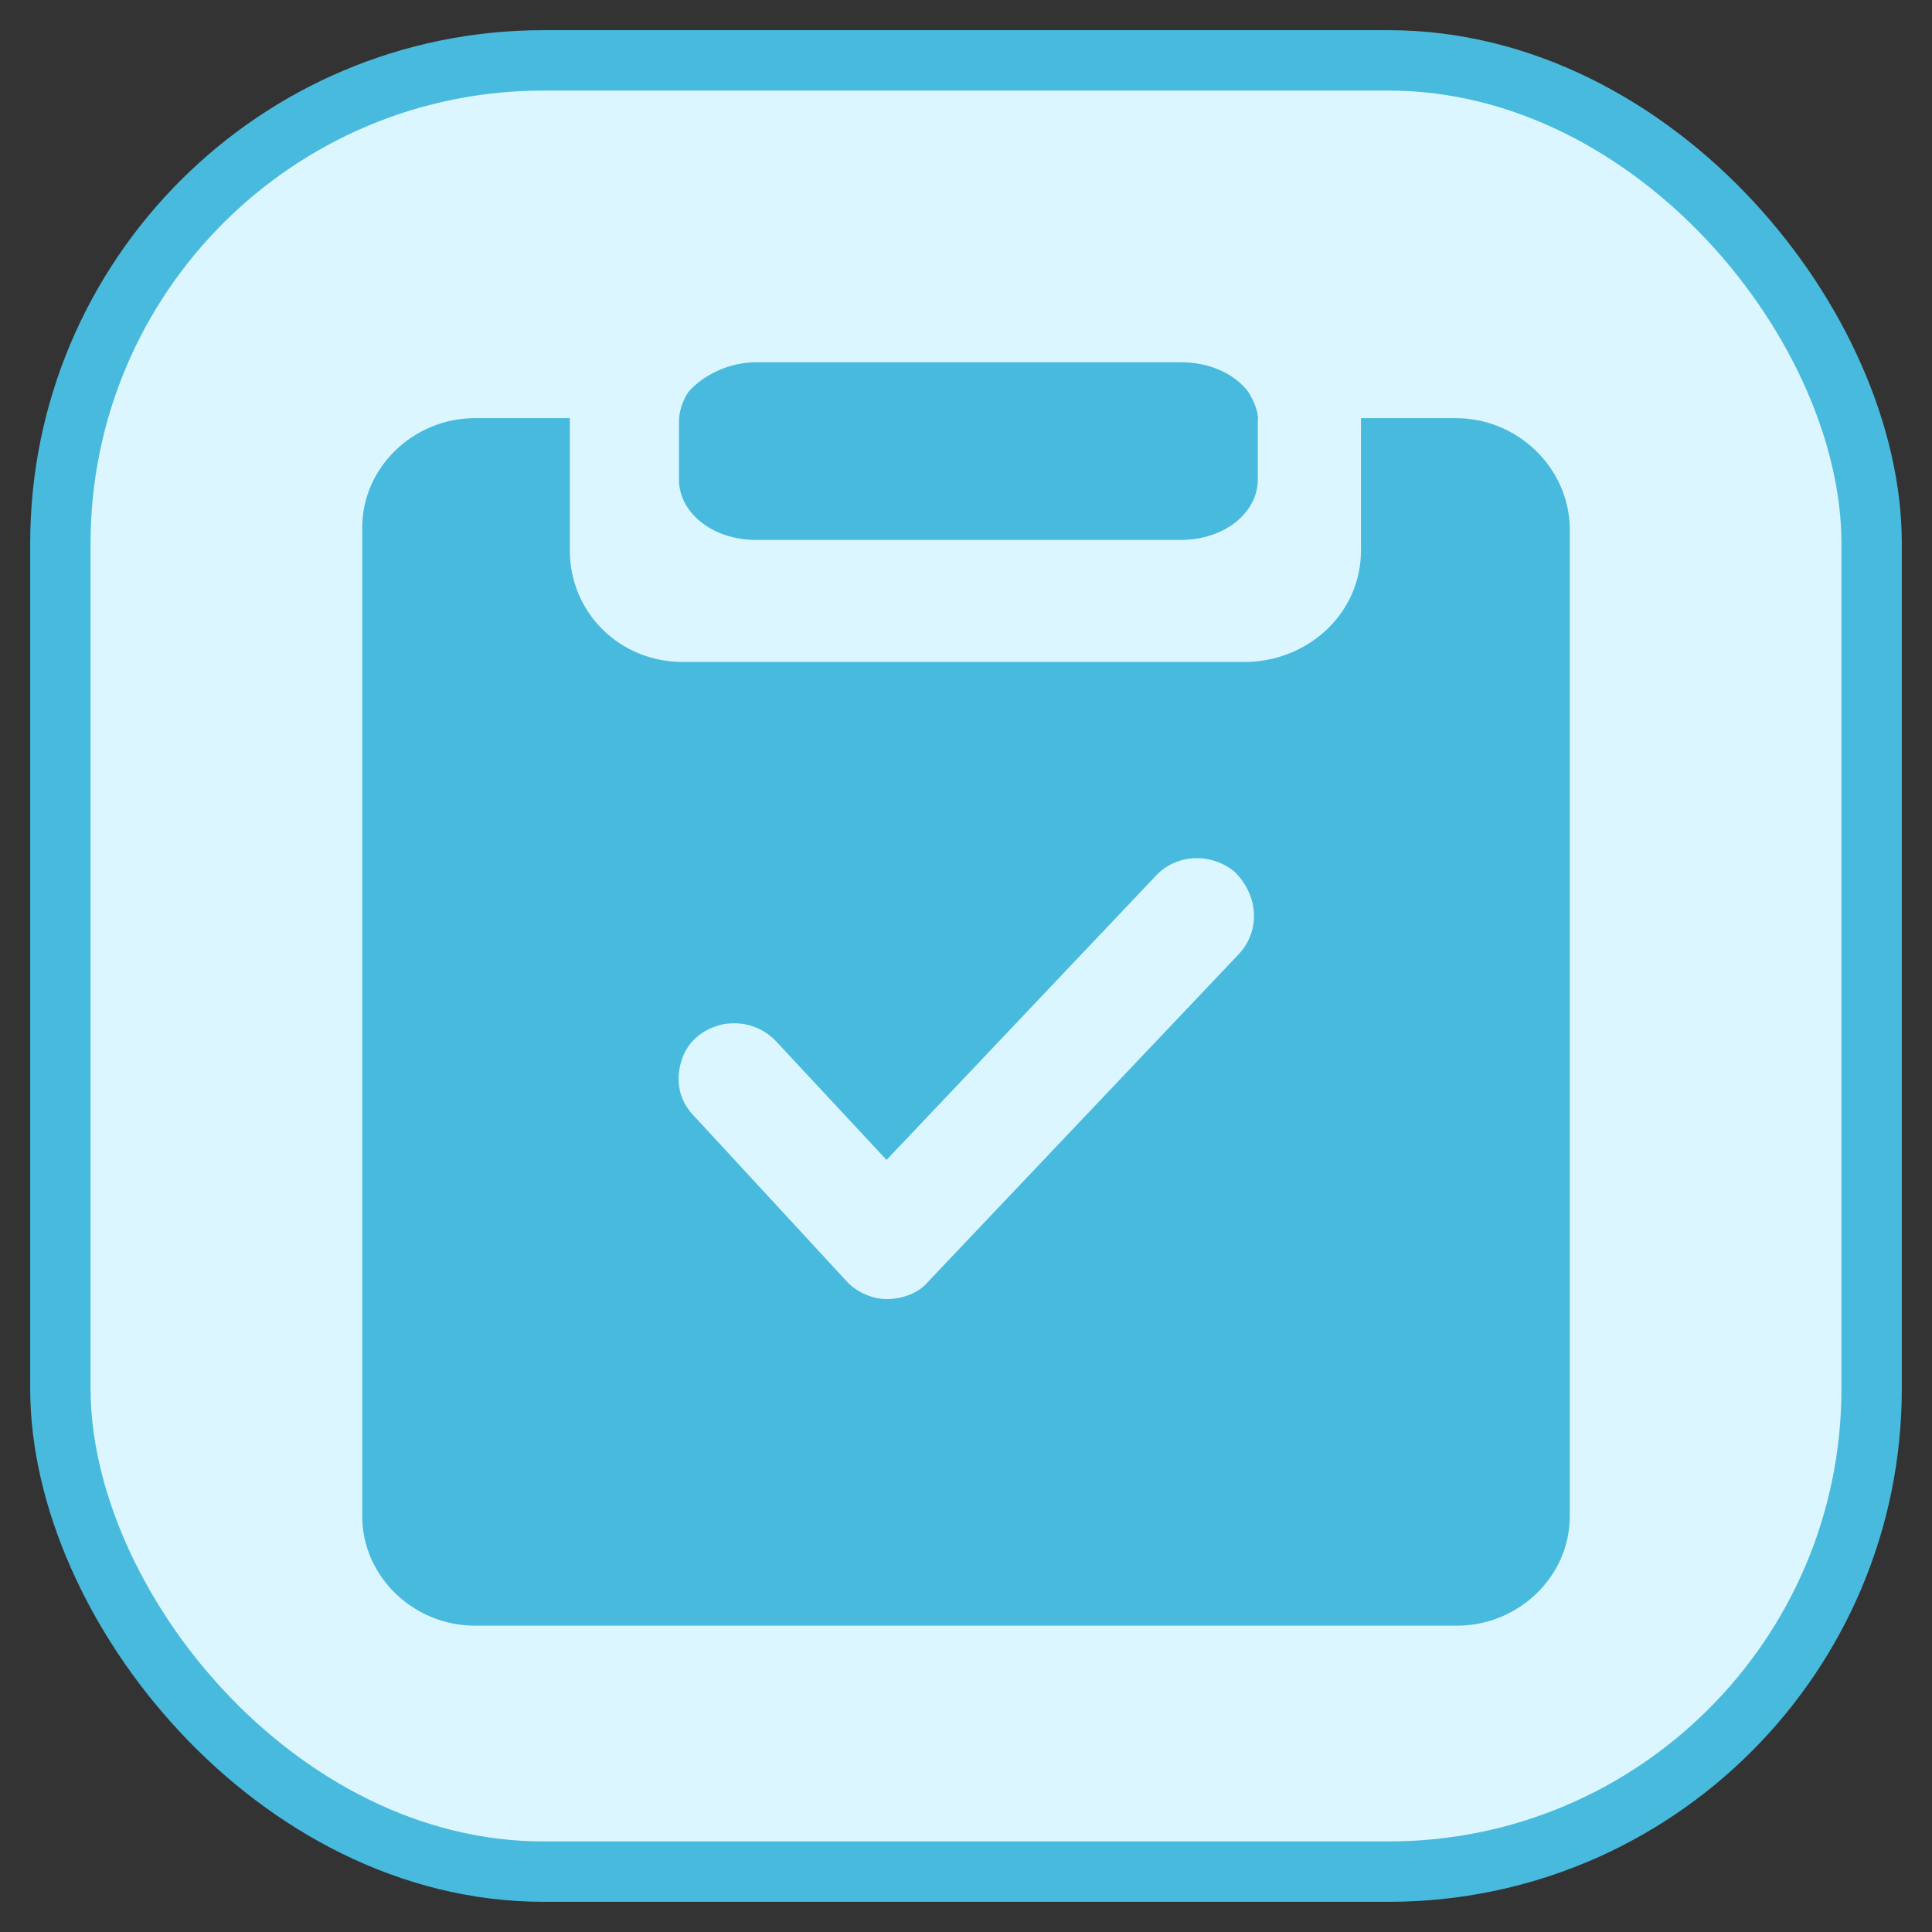 <?xml version="1.0" encoding="UTF-8"?>
<svg width="32px" height="32px" viewBox="0 0 32 32" version="1.1" xmlns="http://www.w3.org/2000/svg" xmlns:xlink="http://www.w3.org/1999/xlink">
    <rect x="0" y="0" width="32" height="32" fill="#333333" stroke="none"/>
    <!-- Generator: Sketch 61.2 (89653) - https://sketch.com -->
    <title>编组 69</title>
    <desc>Created with Sketch.</desc>
    <g id="流程设计器" stroke="none" stroke-width="1" fill="none" fill-rule="evenodd">
        <g id="流程设计器补充内容" transform="translate(-1505, -528)">
            <g id="编组-69" transform="translate(1506, 529)">
                <rect id="矩形备份-31" stroke="#48BADE" fill="#DBF6FF" x="0" y="0" width="30" height="30" rx="8"></rect>
                <path d="M8.438,5.926 L8.438,8.117 C8.438,9.145 9.263,9.964 10.305,9.964 L10.305,9.964 L19.676,9.964 C20.717,9.926 21.542,9.126 21.542,8.117 L21.542,8.117 L21.542,5.926 L23.114,5.926 C24.136,5.926 24.98,6.745 25,7.736 L25,7.736 L25,24.117 C25,25.107 24.155,25.926 23.134,25.926 L23.134,25.926 L6.866,25.926 C5.845,25.926 5,25.107 5,24.117 L5,24.117 L5,7.736 C5,6.745 5.845,5.926 6.866,5.926 L6.866,5.926 L8.438,5.926 Z M19.46,13.45 C19.087,13.126 18.497,13.126 18.143,13.507 L18.143,13.507 L13.684,18.212 L11.857,16.25 C11.621,16.003 11.306,15.907 10.973,15.965 C10.639,16.041 10.383,16.25 10.285,16.574 C10.187,16.898 10.246,17.222 10.481,17.469 L10.481,17.469 L12.996,20.193 C13.153,20.383 13.428,20.517 13.684,20.517 C13.939,20.517 14.214,20.422 14.371,20.231 L14.371,20.231 L19.519,14.803 C19.872,14.422 19.853,13.85 19.46,13.45 Z M18.556,5 C19.028,5 19.44,5.182 19.676,5.491 C19.774,5.654 19.853,5.836 19.833,5.981 L19.833,6.944 C19.833,7.489 19.283,7.943 18.556,7.943 L18.556,7.943 L11.523,7.943 C10.796,7.943 10.246,7.489 10.246,6.944 L10.246,6.944 L10.246,5.981 C10.246,5.817 10.305,5.636 10.403,5.491 C10.639,5.218 11.071,5 11.523,5 L11.523,5 Z" id="形状结合" fill="#48BADE"></path>
            </g>
        </g>
    </g>
</svg>